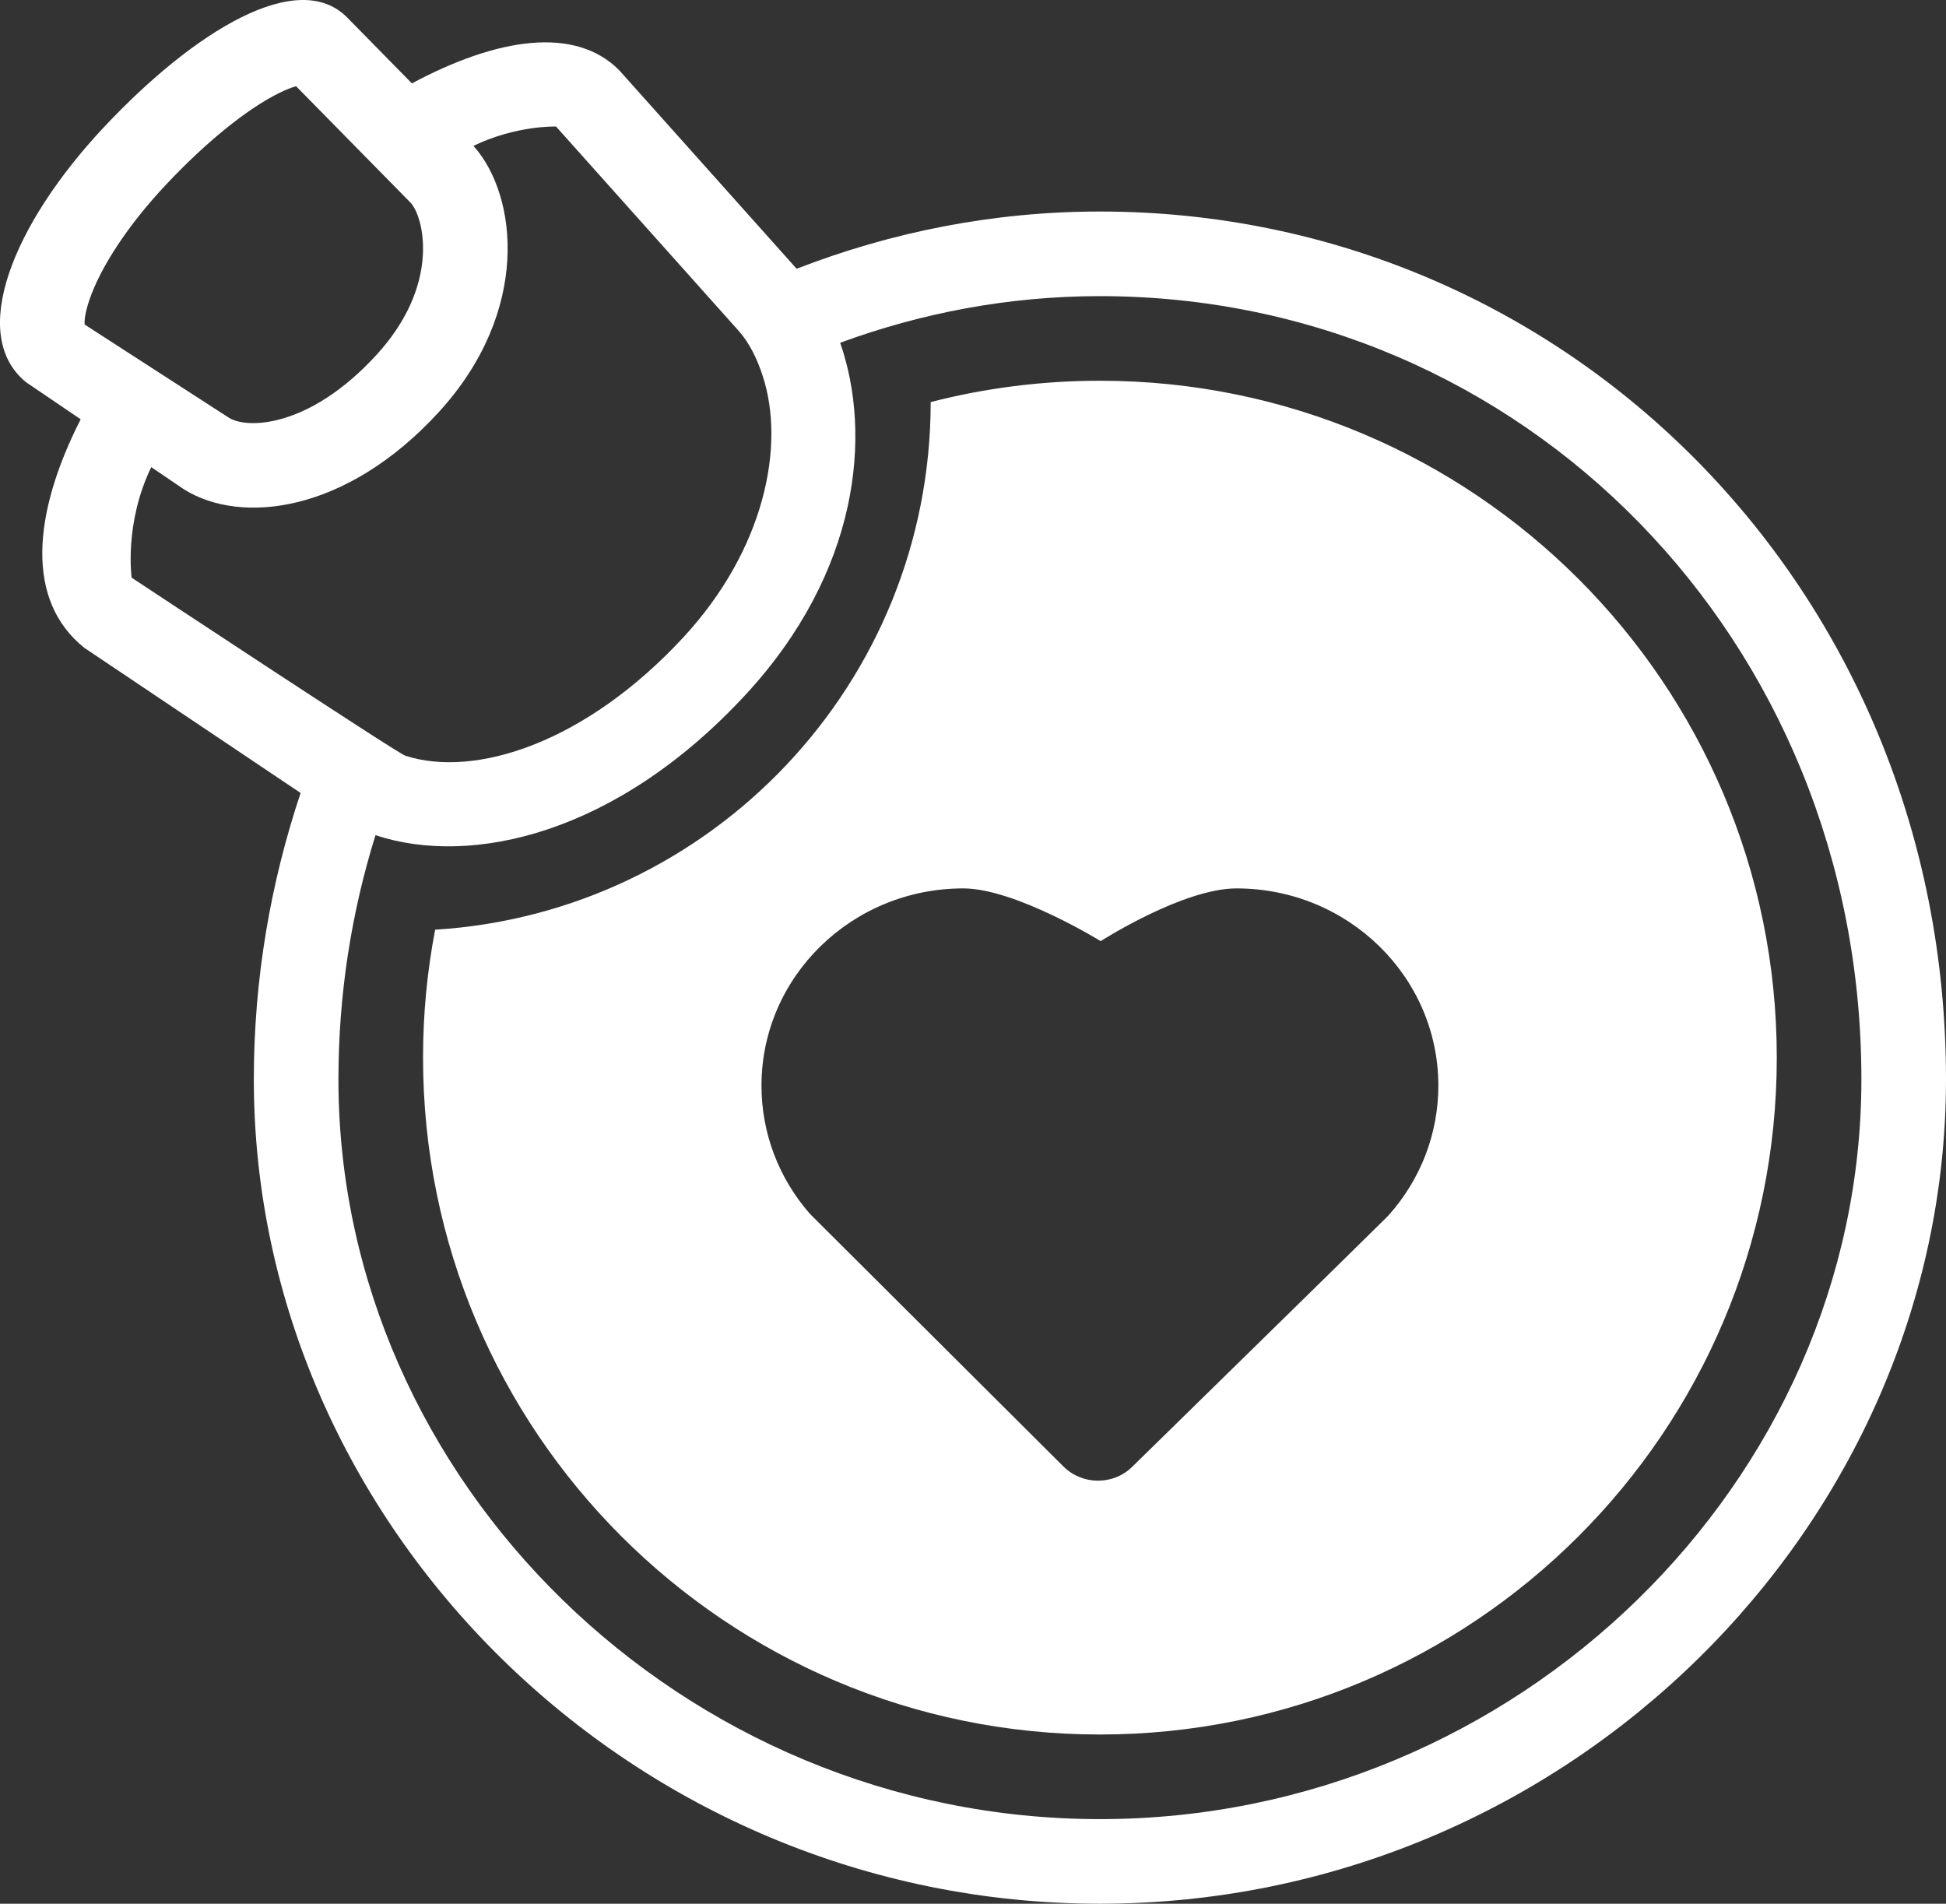 <svg fill="#FFFFFF" xmlns="http://www.w3.org/2000/svg" xmlns:xlink="http://www.w3.org/1999/xlink" viewBox="0 0 46 45" version="1.1" x="0px" y="0px"><rect x="0" y="0" width="46" height="45" fill="#333333" stroke="none"/><title>Bottle with love</title><desc>Created with Sketch.</desc><g stroke="none" stroke-width="1" fill="none" fill-rule="evenodd"><g fill="#FFFFFF"><path d="M26,5 C23.47,5 21.059,5.489 18.831,6.353 L14.636,1.659 C13.595,0.611 11.757,0.889 9.737,1.971 L8.209,0.416 C7.048,-0.768 4.597,0.724 2.452,3.011 C0.307,5.298 -0.765,7.923 0.622,9.039 L1.907,9.911 C0.758,12.17 0.607,14.21 1.997,15.316 L7.106,18.744 C6.401,20.854 6,23.123 6,25.513 C6,36.046 14.954,45 26,45 C37.046,45 46,36.046 46,25.513 C46,13.954 37.046,5 26,5 L26,5 L26,5 Z M2.002,7.672 C1.989,7.578 2.016,7.379 2.109,7.101 C2.368,6.33 3.012,5.338 3.911,4.379 C4.869,3.357 5.835,2.579 6.591,2.202 C6.764,2.116 6.894,2.069 6.999,2.038 L9.713,4.799 C9.885,5.001 10.027,5.466 9.996,6.03 C9.952,6.803 9.604,7.62 8.899,8.389 C8.128,9.232 7.316,9.737 6.57,9.924 C6.04,10.056 5.625,10.007 5.409,9.873 L2.002,7.672 L2.002,7.672 L2.002,7.672 Z M3.112,13.655 C3.112,13.655 2.93,12.377 3.575,11.042 L4.352,11.569 C5.707,12.414 8.197,12.12 10.375,9.738 C12.553,7.357 12.234,4.622 11.202,3.46 L11.19,3.449 C12.199,2.959 13.144,2.991 13.144,2.991 L17.455,7.814 C17.714,8.103 17.896,8.477 18.03,8.889 C18.566,10.531 18.08,12.983 16.153,15.066 C13.848,17.557 11.235,18.399 9.58,17.863 C9.381,17.799 3.112,13.655 3.112,13.655 L3.112,13.655 L3.112,13.655 Z M26,43 C16.132,43 8,35.012 8,25.513 C8,23.488 8.312,21.552 8.876,19.742 C11.142,20.492 14.571,19.721 17.62,16.426 C20.313,13.516 20.618,10.277 19.86,8.102 C21.775,7.4 23.836,7 26,7 C36.012,7 44,15.13 44,25.513 C44,35.012 35.868,43 26,43 Z M22,9.504 C21.998,16.142 16.822,21.57 10.286,21.976 C10.098,22.955 10,23.966 10,25 C10,33.836 17.164,41 26,41 C34.836,41 42,33.836 42,25 C42,16.164 34.836,9 26,9 C24.619,9 23.278,9.175 22,9.504 Z M19.136,28.682 L19.172,28.72 L25.137,34.664 C25.582,35.107 26.312,35.114 26.761,34.674 C26.909,34.529 26.909,34.529 27.5,33.951 C28.239,33.227 28.239,33.227 29.125,32.359 C29.916,31.585 29.916,31.585 30.601,30.913 C30.825,30.695 31.128,30.397 31.492,30.039 C31.779,29.757 32.083,29.459 32.386,29.16 C32.558,28.991 32.558,28.991 32.679,28.872 C32.77,28.782 32.77,28.782 32.79,28.762 L32.823,28.728 C33.577,27.885 34,26.804 34,25.662 C34,23.089 31.866,21 29.229,21 C27.962,21 26.018,22.246 26.018,22.246 C26.018,22.246 23.999,21 22.771,21 C20.134,21 18,23.089 18,25.662 C18,26.783 18.407,27.845 19.136,28.682 Z"></path></g></g></svg>